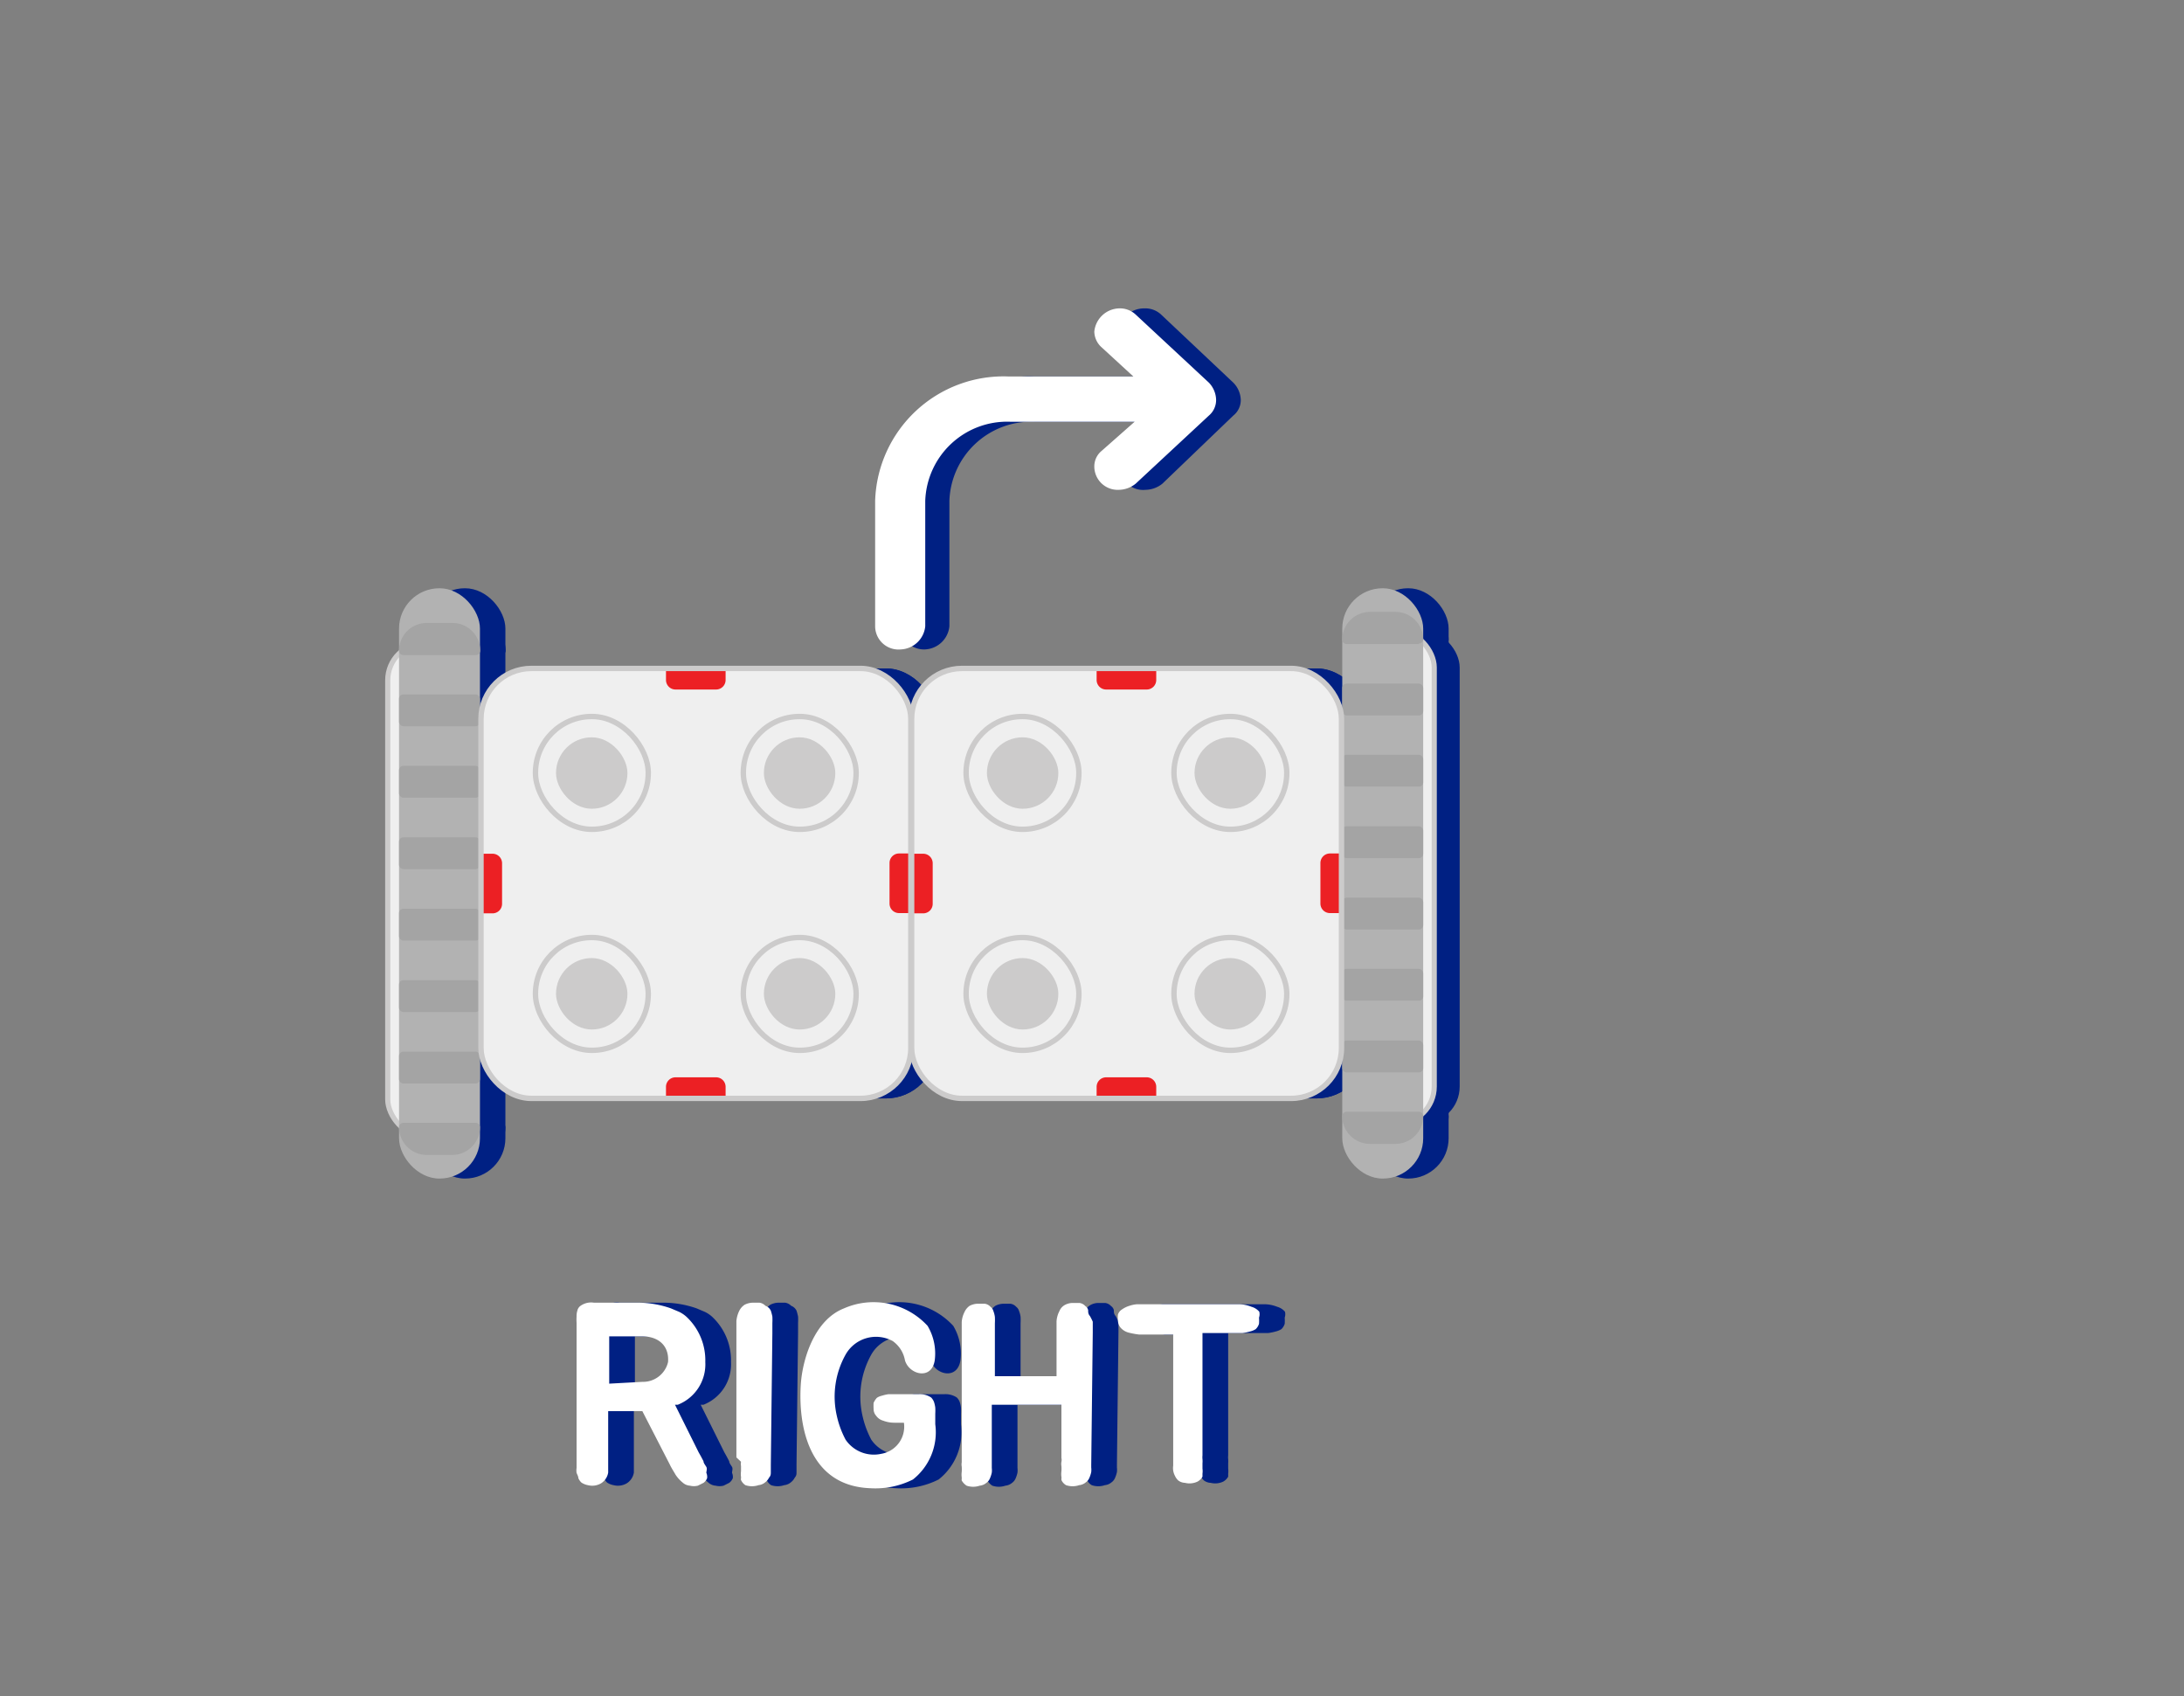 <svg xmlns="http://www.w3.org/2000/svg" width="85" height="66" viewBox="-15 -12 85 66"><rect x="-15" y="-12" width="85" height="66" fill="#808080" stroke="none"/><defs><style>.cls-1{fill:#002083;}.cls-2{fill:#fff;}.cls-3{fill:#efefef;}.cls-4,.cls-8{fill:none;stroke:#cccbcb;stroke-miterlimit:10;}.cls-4{stroke-width:0.2px;}.cls-5{fill:#b2b2b2;}.cls-6{fill:#a4a4a4;}.cls-7{fill:#ec2024;}.cls-8{stroke-width:0.21px;}.cls-9{fill:#cccbcb;}</style></defs><title>right</title><g id="레이어_2" data-name="레이어 2"><g id="레이어_1-2" data-name="레이어 1"><path class="cls-1" d="M13.52,45.52a.42.42,0,0,1-.14.18l-.22.11a.65.65,0,0,1-.31,0,.47.47,0,0,1-.28-.12,1.36,1.36,0,0,1-.28-.31c-.06-.11-.15-.24-.22-.39L11,42.91l-.32,0c-.28,0-.52,0-.78,0H9.67v1.81c0,.1,0,.19,0,.3s0,.19,0,.28a.61.61,0,0,1-.28.42.68.68,0,0,1-.51.07.69.69,0,0,1-.25-.1.52.52,0,0,1-.12-.17c0-.07-.05-.15-.07-.21a.63.63,0,0,1,0-.19V39.47a1.79,1.79,0,0,1,0-.24A.71.71,0,0,1,8.47,39a.32.32,0,0,1,.1-.17.71.71,0,0,1,.55-.14c.59,0,1.19,0,1.77,0a3.92,3.92,0,0,1,1.22.22l.33.14a1.21,1.21,0,0,1,.3.21A2.32,2.32,0,0,1,13.45,41a1.69,1.69,0,0,1-1.07,1.66l-.11,0,.92,1.85.09.16.1.19c0,.07.07.15.11.22s0,.17,0,.23A.39.39,0,0,1,13.52,45.52ZM11,41.77A1,1,0,0,0,12,41c.05-.66-.4-1-1-1-.39,0-.88,0-1.29,0,0,.55,0,1.07,0,1.84Z"/><path class="cls-1" d="M14.66,44.71V42.45c0-.42,0-.88,0-1.36s0-.81,0-1.27v0c0-.13,0-.28,0-.42a1.15,1.15,0,0,1,.11-.39.6.6,0,0,1,.21-.24.71.71,0,0,1,.31-.08l.27,0a.4.4,0,0,1,.23.12A.38.38,0,0,1,16,39a2,2,0,0,1,.06.23,2.29,2.29,0,0,1,0,.25c0,.09,0,.16,0,.24v.17L16,45v.1s0,.1,0,.18,0,.14-.07.22a.52.52,0,0,1-.15.18.48.48,0,0,1-.26.11.8.8,0,0,1-.51,0,.48.48,0,0,1-.17-.2.09.09,0,0,1,0-.06l0-.06a.78.78,0,0,1,0-.22l0-.2a.49.49,0,0,1,0-.17Z"/><path class="cls-1" d="M21.53,45.57a3.25,3.25,0,0,1-1.64.34c-2.4-.08-2.84-2.39-2.72-4.09.08-1,.55-2.47,1.68-2.91a2.86,2.86,0,0,1,3.25.68,2.1,2.1,0,0,1,.28,1.34c-.12.79-1,.56-1.16,0a1.17,1.17,0,0,0-.48-.75,1.36,1.36,0,0,0-1.83.53,3.35,3.35,0,0,0-.34,2.39,3.66,3.66,0,0,0,.34.92,1.33,1.33,0,0,0,1.39.55,1.07,1.07,0,0,0,.88-1.21H20.8a1.22,1.22,0,0,1-.43-.08.49.49,0,0,1-.27-.19.39.39,0,0,1-.1-.27,1.79,1.79,0,0,1,0-.23.67.67,0,0,1,.13-.2.57.57,0,0,1,.19-.08,1.67,1.67,0,0,1,.26-.06h1.18a.79.79,0,0,1,.48.13.5.5,0,0,1,.11.17,1.19,1.19,0,0,1,.05.22,2.12,2.12,0,0,1,0,.24v.41A2.34,2.34,0,0,1,21.53,45.57Z"/><path class="cls-1" d="M28.53,39.43v.41L28.47,45v.1a.82.82,0,0,1,0,.18,1.11,1.11,0,0,1-.07.22.4.4,0,0,1-.14.18.48.48,0,0,1-.26.11.79.79,0,0,1-.51,0,.44.44,0,0,1-.18-.2l0-.06a.14.14,0,0,0,0-.06.79.79,0,0,1,0-.22,1.5,1.5,0,0,0,0-.2.5.5,0,0,1,0-.17.34.34,0,0,0,0-.15V42.66H24.6l0,2.36v.1a.82.82,0,0,1,0,.18,1.11,1.11,0,0,1-.07.22.4.4,0,0,1-.14.18.48.48,0,0,1-.26.11.79.79,0,0,1-.51,0,.61.61,0,0,1-.19-.2.14.14,0,0,1,0-.06l0-.06a.79.79,0,0,1,0-.22,1.62,1.62,0,0,0,0-.2.49.49,0,0,1,0-.17v-.94l0-1.47c0-.42,0-.88,0-1.36s0-.81,0-1.27v0c0-.13,0-.28,0-.42a1,1,0,0,1,.11-.39.58.58,0,0,1,.2-.24.72.72,0,0,1,.32-.08l.26,0a.37.37,0,0,1,.23.12.31.31,0,0,1,.11.16,1,1,0,0,1,.06.23,2.18,2.18,0,0,1,0,.25v.41l0,1.65H25l2.12,0h0c0-.59,0-1.12,0-1.72,0-.13,0-.28,0-.42a1,1,0,0,1,.11-.39.48.48,0,0,1,.21-.24.65.65,0,0,1,.31-.08l.26,0a.37.37,0,0,1,.23.12.26.26,0,0,1,.11.16c0,.08,0,.15.07.23A2.18,2.18,0,0,1,28.53,39.43Z"/><path class="cls-1" d="M35,39.27a1.79,1.79,0,0,1,0,.24.48.48,0,0,1-.13.21.73.73,0,0,1-.22.09,2.11,2.11,0,0,1-.29.06H32.8c0,.82,0,1.82,0,4v.76a.71.71,0,0,0,0,.15.92.92,0,0,1,0,.16l0,.21a.72.72,0,0,1,0,.19s0,0,0,.06l0,.06a.5.5,0,0,1-.19.19.73.73,0,0,1-.49.05.47.47,0,0,1-.26-.09.55.55,0,0,1-.13-.18.65.65,0,0,1-.07-.21.68.68,0,0,1,0-.19V39.93c-.16,0-1.14,0-1.32,0a3.24,3.24,0,0,1-.39-.07.63.63,0,0,1-.33-.19.44.44,0,0,1-.11-.29.86.86,0,0,1,0-.23.37.37,0,0,1,.16-.2,1,1,0,0,1,.29-.14,1.22,1.22,0,0,1,.3-.06h1.66c.77,0,1.54,0,2.3,0a1.38,1.38,0,0,1,.49.1.62.62,0,0,1,.3.19A.4.4,0,0,1,35,39.27Z"/><path class="cls-2" d="M12.52,45.52a.42.42,0,0,1-.14.18l-.22.11a.65.65,0,0,1-.31,0,.47.47,0,0,1-.28-.12,1.36,1.36,0,0,1-.28-.31c-.06-.11-.15-.24-.22-.39L10,42.91l-.32,0c-.28,0-.52,0-.78,0H8.67v1.81c0,.1,0,.19,0,.3s0,.19,0,.28a.61.61,0,0,1-.28.42.68.68,0,0,1-.51.07.69.69,0,0,1-.25-.1.52.52,0,0,1-.12-.17c0-.07-.05-.15-.07-.21a.63.63,0,0,1,0-.19V39.47a1.79,1.79,0,0,1,0-.24A.71.71,0,0,1,7.47,39a.32.32,0,0,1,.1-.17.71.71,0,0,1,.55-.14c.59,0,1.19,0,1.77,0a3.92,3.92,0,0,1,1.22.22l.33.14a1.21,1.21,0,0,1,.3.21A2.32,2.32,0,0,1,12.45,41a1.69,1.69,0,0,1-1.07,1.66l-.11,0,.92,1.85.09.16.1.19c0,.07.07.15.11.22s0,.17,0,.23A.39.39,0,0,1,12.52,45.52ZM10,41.77A1,1,0,0,0,11,41c.05-.66-.4-1-1-1-.39,0-.88,0-1.29,0,0,.55,0,1.07,0,1.84Z"/><path class="cls-2" d="M13.66,44.71V42.45c0-.42,0-.88,0-1.36s0-.81,0-1.27v0c0-.13,0-.28,0-.42a1.15,1.15,0,0,1,.11-.39.6.6,0,0,1,.21-.24.71.71,0,0,1,.31-.08l.27,0a.4.4,0,0,1,.23.12A.38.38,0,0,1,15,39a2,2,0,0,1,.06.23,2.29,2.29,0,0,1,0,.25c0,.09,0,.16,0,.24v.17L15,45v.1s0,.1,0,.18,0,.14-.07.22a.52.52,0,0,1-.15.18.48.48,0,0,1-.26.11.8.8,0,0,1-.51,0,.48.48,0,0,1-.17-.2.09.09,0,0,1,0-.06l0-.06a.78.78,0,0,1,0-.22l0-.2a.49.49,0,0,1,0-.17Z"/><path class="cls-2" d="M20.53,45.57a3.25,3.25,0,0,1-1.64.34c-2.4-.08-2.84-2.39-2.72-4.09.08-1,.55-2.47,1.68-2.91a2.86,2.86,0,0,1,3.25.68,2.1,2.1,0,0,1,.28,1.34c-.12.79-1,.56-1.16,0a1.17,1.17,0,0,0-.48-.75,1.36,1.36,0,0,0-1.83.53,3.35,3.35,0,0,0-.34,2.39,3.66,3.66,0,0,0,.34.92,1.33,1.33,0,0,0,1.39.55,1.07,1.07,0,0,0,.88-1.21H19.8a1.22,1.22,0,0,1-.43-.08.49.49,0,0,1-.27-.19.39.39,0,0,1-.1-.27,1.79,1.79,0,0,1,0-.23.67.67,0,0,1,.13-.2.57.57,0,0,1,.19-.08,1.67,1.67,0,0,1,.26-.06h1.18a.79.79,0,0,1,.48.13.5.5,0,0,1,.11.17,1.19,1.19,0,0,1,.05.22,2.12,2.12,0,0,1,0,.24v.41A2.34,2.34,0,0,1,20.53,45.57Z"/><path class="cls-2" d="M27.53,39.43v.41L27.47,45v.1a.82.82,0,0,1,0,.18,1.11,1.11,0,0,1-.07.22.4.4,0,0,1-.14.18.48.48,0,0,1-.26.11.79.79,0,0,1-.51,0,.44.44,0,0,1-.18-.2l0-.06a.14.14,0,0,0,0-.06.79.79,0,0,1,0-.22,1.5,1.5,0,0,0,0-.2.5.5,0,0,1,0-.17.34.34,0,0,0,0-.15V42.66H23.6l0,2.36v.1a.82.82,0,0,1,0,.18,1.11,1.11,0,0,1-.07.22.4.4,0,0,1-.14.18.48.48,0,0,1-.26.11.79.79,0,0,1-.51,0,.61.61,0,0,1-.19-.2.14.14,0,0,1,0-.06l0-.06a.79.79,0,0,1,0-.22,1.62,1.62,0,0,0,0-.2.49.49,0,0,1,0-.17v-.94l0-1.47c0-.42,0-.88,0-1.36s0-.81,0-1.27v0c0-.13,0-.28,0-.42a1,1,0,0,1,.11-.39.58.58,0,0,1,.2-.24.72.72,0,0,1,.32-.08l.26,0a.37.37,0,0,1,.23.12.31.31,0,0,1,.11.16,1,1,0,0,1,.06.23,2.18,2.18,0,0,1,0,.25v.41l0,1.65H24l2.12,0h0c0-.59,0-1.12,0-1.72,0-.13,0-.28,0-.42a1,1,0,0,1,.11-.39.48.48,0,0,1,.21-.24.65.65,0,0,1,.31-.08l.26,0a.37.37,0,0,1,.23.12.26.26,0,0,1,.11.16c0,.08,0,.15.07.23A2.18,2.18,0,0,1,27.53,39.43Z"/><path class="cls-2" d="M34,39.27a1.79,1.79,0,0,1,0,.24.48.48,0,0,1-.13.21.73.73,0,0,1-.22.09,2.11,2.11,0,0,1-.29.06H31.8c0,.82,0,1.82,0,4v.76a.71.71,0,0,0,0,.15.92.92,0,0,1,0,.16q0,.09,0,.21a.72.72,0,0,1,0,.19s0,0,0,.06l0,.06a.5.5,0,0,1-.19.19.73.73,0,0,1-.49.05.47.47,0,0,1-.26-.09.55.55,0,0,1-.13-.18.65.65,0,0,1-.07-.21.68.68,0,0,1,0-.19V39.93c-.16,0-1.14,0-1.32,0a3.24,3.24,0,0,1-.39-.07.63.63,0,0,1-.33-.19.44.44,0,0,1-.11-.29.86.86,0,0,1,0-.23.37.37,0,0,1,.16-.2,1,1,0,0,1,.29-.14,1.22,1.22,0,0,1,.3-.06h1.66c.77,0,1.54,0,2.3,0a1.38,1.38,0,0,1,.49.1.62.62,0,0,1,.3.19A.4.4,0,0,1,34,39.27Z"/><rect class="cls-1" x="1.09" y="13.03" width="3.15" height="19.19" rx="1.44" ry="1.44"/><rect class="cls-1" x="1.52" y="10.89" width="3.15" height="22.97" rx="1.57" ry="1.57"/><path class="cls-1" d="M4.5,13.49H1.69a.18.18,0,0,1-.17-.17h0A1.08,1.08,0,0,1,2.6,12.24h1a1.08,1.08,0,0,1,1.08,1.08h0A.18.18,0,0,1,4.5,13.49Z"/><rect class="cls-1" x="1.52" y="15.02" width="3.15" height="1.24" rx="0.17" ry="0.17"/><rect class="cls-1" x="1.52" y="17.8" width="3.15" height="1.24" rx="0.17" ry="0.17"/><rect class="cls-1" x="1.52" y="20.58" width="3.15" height="1.24" rx="0.17" ry="0.17"/><rect class="cls-1" x="1.52" y="23.36" width="3.15" height="1.24" rx="0.17" ry="0.17"/><rect class="cls-1" x="1.52" y="26.14" width="3.15" height="1.24" rx="0.17" ry="0.17"/><rect class="cls-1" x="1.52" y="28.92" width="3.15" height="1.24" rx="0.17" ry="0.17"/><path class="cls-1" d="M3.59,32.94h-1a1.08,1.08,0,0,1-1.08-1.08h0a.18.18,0,0,1,.17-.17H4.5a.18.18,0,0,1,.17.17h0A1.08,1.08,0,0,1,3.59,32.94Z"/><rect class="cls-1" x="38.66" y="12.53" width="3.15" height="19.19" rx="1.44" ry="1.44"/><rect class="cls-1" x="38.23" y="10.89" width="3.15" height="22.97" rx="1.57" ry="1.57"/><path class="cls-1" d="M38.4,31.26h2.81a.18.18,0,0,1,.17.17h0a1.09,1.09,0,0,1-1.08,1.08h-1a1.08,1.08,0,0,1-1.07-1.08h0A.17.17,0,0,1,38.4,31.26Z"/><rect class="cls-1" x="38.23" y="28.48" width="3.15" height="1.24" rx="0.17" ry="0.17"/><rect class="cls-1" x="38.23" y="25.71" width="3.15" height="1.24" rx="0.17" ry="0.17"/><rect class="cls-1" x="38.23" y="22.93" width="3.15" height="1.24" rx="0.17" ry="0.17"/><rect class="cls-1" x="38.23" y="20.15" width="3.15" height="1.24" rx="0.17" ry="0.17"/><rect class="cls-1" x="38.23" y="17.37" width="3.15" height="1.24" rx="0.17" ry="0.17"/><rect class="cls-1" x="38.23" y="14.59" width="3.15" height="1.24" rx="0.17" ry="0.17"/><path class="cls-1" d="M39.3,11.81h1a1.09,1.09,0,0,1,1.08,1.08h0a.18.18,0,0,1-.17.17H38.4a.17.17,0,0,1-.17-.17h0A1.08,1.08,0,0,1,39.3,11.81Z"/><rect class="cls-1" x="4.71" y="14.01" width="16.73" height="16.73" rx="1.96" ry="1.96"/><path class="cls-1" d="M11.91,14.46V14h2.32v.45a.38.38,0,0,1-.37.37H12.28A.38.38,0,0,1,11.91,14.46Z"/><path class="cls-1" d="M14.23,30.29v.45H11.91v-.45a.38.38,0,0,1,.37-.37h1.58A.38.38,0,0,1,14.23,30.29Z"/><path class="cls-1" d="M21,21.22h.45v2.31H21a.37.37,0,0,1-.37-.37V21.59A.37.37,0,0,1,21,21.22Z"/><path class="cls-1" d="M5.15,23.53H4.71V21.22h.44a.36.36,0,0,1,.37.37v1.57A.36.36,0,0,1,5.15,23.53Z"/><rect class="cls-1" x="4.71" y="14.01" width="16.73" height="16.73" rx="1.96" ry="1.96"/><rect class="cls-1" x="14.92" y="15.88" width="4.39" height="4.39" rx="2.19" ry="2.19"/><rect class="cls-1" x="14.92" y="15.88" width="4.39" height="4.39" rx="2.19" ry="2.19"/><rect class="cls-1" x="15.72" y="16.69" width="2.78" height="2.78" rx="1.39" ry="1.39"/><rect class="cls-1" x="6.83" y="15.88" width="4.39" height="4.39" rx="2.19" ry="2.19"/><rect class="cls-1" x="6.83" y="15.88" width="4.39" height="4.39" rx="2.19" ry="2.19"/><rect class="cls-1" x="7.63" y="16.69" width="2.78" height="2.78" rx="1.39" ry="1.39"/><rect class="cls-1" x="14.92" y="24.48" width="4.39" height="4.39" rx="2.19" ry="2.19"/><rect class="cls-1" x="14.92" y="24.48" width="4.39" height="4.39" rx="2.19" ry="2.19"/><rect class="cls-1" x="15.72" y="25.28" width="2.78" height="2.78" rx="1.39" ry="1.39"/><rect class="cls-1" x="6.83" y="24.48" width="4.39" height="4.39" rx="2.19" ry="2.19"/><rect class="cls-1" x="6.83" y="24.48" width="4.39" height="4.39" rx="2.19" ry="2.19"/><rect class="cls-1" x="7.63" y="25.28" width="2.78" height="2.78" rx="1.39" ry="1.39"/><rect class="cls-1" x="21.47" y="14.01" width="16.73" height="16.73" rx="1.96" ry="1.96"/><path class="cls-1" d="M28.67,14.46V14H31v.45a.38.38,0,0,1-.37.37H29A.38.38,0,0,1,28.67,14.46Z"/><path class="cls-1" d="M31,30.29v.45H28.67v-.45a.38.38,0,0,1,.37-.37h1.58A.38.38,0,0,1,31,30.29Z"/><path class="cls-1" d="M37.75,21.22h.44v2.31h-.44a.37.37,0,0,1-.38-.37V21.59A.37.37,0,0,1,37.75,21.22Z"/><path class="cls-1" d="M21.91,23.53h-.44V21.22h.44a.36.36,0,0,1,.37.37v1.57A.36.36,0,0,1,21.91,23.53Z"/><rect class="cls-1" x="21.47" y="14.01" width="16.73" height="16.73" rx="1.96" ry="1.96"/><rect class="cls-1" x="31.68" y="15.88" width="4.39" height="4.39" rx="2.19" ry="2.19"/><rect class="cls-1" x="31.68" y="15.88" width="4.39" height="4.39" rx="2.19" ry="2.19"/><rect class="cls-1" x="32.48" y="16.69" width="2.78" height="2.78" rx="1.39" ry="1.39"/><rect class="cls-1" x="23.59" y="15.88" width="4.39" height="4.39" rx="2.19" ry="2.19"/><rect class="cls-1" x="23.59" y="15.88" width="4.39" height="4.39" rx="2.19" ry="2.19"/><rect class="cls-1" x="24.4" y="16.69" width="2.78" height="2.78" rx="1.39" ry="1.39"/><rect class="cls-1" x="31.68" y="24.48" width="4.39" height="4.39" rx="2.19" ry="2.19"/><rect class="cls-1" x="31.68" y="24.48" width="4.39" height="4.39" rx="2.19" ry="2.19"/><rect class="cls-1" x="32.48" y="25.28" width="2.78" height="2.78" rx="1.39" ry="1.39"/><rect class="cls-1" x="23.59" y="24.48" width="4.39" height="4.39" rx="2.19" ry="2.19"/><rect class="cls-1" x="23.59" y="24.48" width="4.39" height="4.39" rx="2.19" ry="2.19"/><rect class="cls-1" x="24.4" y="25.28" width="2.78" height="2.78" rx="1.39" ry="1.39"/><rect class="cls-3" x="0.1" y="13.03" width="3.15" height="19.19" rx="1.44" ry="1.44" transform="translate(3.34 45.25) rotate(180)"/><rect class="cls-3" x="37.67" y="12.53" width="3.15" height="19.19" rx="1.44" ry="1.44"/><rect class="cls-4" x="0.1" y="13.03" width="3.15" height="19.19" rx="1.44" ry="1.44" transform="translate(3.34 45.25) rotate(180)"/><rect class="cls-4" x="37.67" y="12.53" width="3.15" height="19.19" rx="1.44" ry="1.44"/><rect class="cls-5" x="0.53" y="10.89" width="3.15" height="22.97" rx="1.57" ry="1.57" transform="translate(4.21 44.75) rotate(180)"/><path class="cls-6" d="M1.61,12.24h1a1.08,1.08,0,0,1,1.08,1.08v0a.17.17,0,0,1-.17.17H.7a.17.17,0,0,1-.17-.17v0a1.08,1.08,0,0,1,1.08-1.08Z"/><rect class="cls-6" x="0.53" y="15.02" width="3.15" height="1.24" rx="0.17" ry="0.17"/><rect class="cls-6" x="0.53" y="17.8" width="3.15" height="1.24" rx="0.17" ry="0.17"/><rect class="cls-6" x="0.53" y="20.58" width="3.15" height="1.24" rx="0.17" ry="0.17"/><rect class="cls-6" x="0.53" y="23.36" width="3.15" height="1.24" rx="0.17" ry="0.17"/><rect class="cls-6" x="0.53" y="26.14" width="3.15" height="1.24" rx="0.17" ry="0.17"/><rect class="cls-6" x="0.53" y="28.92" width="3.15" height="1.24" rx="0.17" ry="0.17"/><path class="cls-6" d="M.7,31.69H3.51a.17.17,0,0,1,.17.17v0A1.08,1.08,0,0,1,2.6,32.94h-1A1.08,1.08,0,0,1,.53,31.86v0a.17.17,0,0,1,.17-.17Z"/><rect class="cls-5" x="37.24" y="10.89" width="3.15" height="22.97" rx="1.57" ry="1.57"/><path class="cls-6" d="M38.31,31.26h1a1.08,1.08,0,0,1,1.08,1.08v0a.17.17,0,0,1-.17.17H37.41a.17.17,0,0,1-.17-.17v0A1.08,1.08,0,0,1,38.31,31.26Z" transform="translate(77.63 63.77) rotate(180)"/><rect class="cls-6" x="37.24" y="28.48" width="3.15" height="1.24" rx="0.17" ry="0.17" transform="translate(77.63 58.21) rotate(180)"/><rect class="cls-6" x="37.24" y="25.71" width="3.15" height="1.24" rx="0.17" ry="0.17" transform="translate(77.63 52.65) rotate(180)"/><rect class="cls-6" x="37.24" y="22.93" width="3.15" height="1.24" rx="0.17" ry="0.17" transform="translate(77.63 47.1) rotate(180)"/><rect class="cls-6" x="37.24" y="20.15" width="3.15" height="1.24" rx="0.17" ry="0.17" transform="translate(77.63 41.54) rotate(180)"/><rect class="cls-6" x="37.24" y="17.37" width="3.15" height="1.24" rx="0.17" ry="0.17" transform="translate(77.63 35.98) rotate(180)"/><rect class="cls-6" x="37.24" y="14.59" width="3.15" height="1.24" rx="0.17" ry="0.17" transform="translate(77.63 30.43) rotate(180)"/><path class="cls-6" d="M37.41,11.81h2.81a.17.17,0,0,1,.17.17v0a1.08,1.08,0,0,1-1.08,1.08h-1A1.08,1.08,0,0,1,37.24,12v0a.17.17,0,0,1,.17-.17Z" transform="translate(77.63 24.87) rotate(180)"/><rect class="cls-3" x="3.72" y="14.01" width="16.73" height="16.73" rx="1.96" ry="1.96"/><path class="cls-7" d="M11.67,13.26h.45a.37.37,0,0,1,.37.37v1.58a.37.37,0,0,1-.37.37h-.45a0,0,0,0,1,0,0V13.26A0,0,0,0,1,11.67,13.26Z" transform="translate(26.5 2.34) rotate(90)"/><path class="cls-7" d="M11.67,29.17h.45a.37.37,0,0,1,.37.37v1.58a.37.37,0,0,1-.37.37h-.45a0,0,0,0,1,0,0V29.17A0,0,0,0,1,11.67,29.17Z" transform="translate(-18.25 42.41) rotate(-90)"/><path class="cls-7" d="M19.62,21.22h.45a.37.37,0,0,1,.37.37v1.58a.37.37,0,0,1-.37.37h-.45a0,0,0,0,1,0,0V21.22A0,0,0,0,1,19.62,21.22Z" transform="translate(40.06 44.75) rotate(180)"/><path class="cls-7" d="M3.72,21.22h.45a.37.37,0,0,1,.37.37v1.58a.37.37,0,0,1-.37.37H3.72a0,0,0,0,1,0,0V21.22A0,0,0,0,1,3.72,21.22Z"/><rect class="cls-8" x="3.72" y="14.01" width="16.73" height="16.73" rx="1.96" ry="1.96"/><rect class="cls-3" x="13.93" y="15.88" width="4.39" height="4.39" rx="2.19" ry="2.19"/><rect class="cls-8" x="13.93" y="15.88" width="4.39" height="4.39" rx="2.19" ry="2.19"/><rect class="cls-9" x="14.73" y="16.69" width="2.78" height="2.78" rx="1.39" ry="1.39"/><rect class="cls-3" x="5.84" y="15.88" width="4.39" height="4.39" rx="2.19" ry="2.19"/><rect class="cls-8" x="5.84" y="15.88" width="4.39" height="4.39" rx="2.19" ry="2.19"/><rect class="cls-9" x="6.64" y="16.69" width="2.78" height="2.78" rx="1.39" ry="1.39"/><rect class="cls-3" x="13.93" y="24.48" width="4.39" height="4.39" rx="2.19" ry="2.19"/><rect class="cls-8" x="13.93" y="24.48" width="4.39" height="4.39" rx="2.19" ry="2.19"/><rect class="cls-9" x="14.73" y="25.28" width="2.78" height="2.78" rx="1.39" ry="1.39"/><rect class="cls-3" x="5.84" y="24.48" width="4.39" height="4.39" rx="2.19" ry="2.19"/><rect class="cls-8" x="5.84" y="24.48" width="4.39" height="4.39" rx="2.19" ry="2.19"/><rect class="cls-9" x="6.64" y="25.28" width="2.78" height="2.78" rx="1.39" ry="1.39"/><rect class="cls-3" x="20.48" y="14.01" width="16.73" height="16.73" rx="1.96" ry="1.96"/><path class="cls-7" d="M28.43,13.26h.45a.37.37,0,0,1,.37.37v1.58a.37.37,0,0,1-.37.37h-.45a0,0,0,0,1,0,0V13.26A0,0,0,0,1,28.43,13.26Z" transform="translate(43.26 -14.42) rotate(90)"/><path class="cls-7" d="M28.43,29.17h.45a.37.37,0,0,1,.37.37v1.58a.37.37,0,0,1-.37.37h-.45a0,0,0,0,1,0,0V29.17A0,0,0,0,1,28.43,29.17Z" transform="translate(-1.49 59.17) rotate(-90)"/><path class="cls-7" d="M36.38,21.22h.45a.37.37,0,0,1,.37.37v1.58a.37.37,0,0,1-.37.37h-.45a0,0,0,0,1,0,0V21.22A0,0,0,0,1,36.38,21.22Z" transform="translate(73.59 44.75) rotate(180)"/><path class="cls-7" d="M20.48,21.22h.45a.37.37,0,0,1,.37.37v1.58a.37.37,0,0,1-.37.37h-.45a0,0,0,0,1,0,0V21.22A0,0,0,0,1,20.48,21.22Z"/><rect class="cls-8" x="20.48" y="14.01" width="16.73" height="16.73" rx="1.96" ry="1.96"/><rect class="cls-3" x="30.69" y="15.88" width="4.39" height="4.39" rx="2.19" ry="2.19"/><rect class="cls-8" x="30.69" y="15.88" width="4.39" height="4.39" rx="2.19" ry="2.19"/><rect class="cls-9" x="31.49" y="16.69" width="2.78" height="2.78" rx="1.39" ry="1.39"/><rect class="cls-3" x="22.6" y="15.88" width="4.39" height="4.39" rx="2.19" ry="2.19"/><rect class="cls-8" x="22.6" y="15.88" width="4.39" height="4.39" rx="2.19" ry="2.19"/><rect class="cls-9" x="23.41" y="16.69" width="2.78" height="2.78" rx="1.39" ry="1.39"/><rect class="cls-3" x="30.69" y="24.48" width="4.39" height="4.39" rx="2.19" ry="2.19"/><rect class="cls-8" x="30.69" y="24.48" width="4.39" height="4.39" rx="2.19" ry="2.19"/><rect class="cls-9" x="31.49" y="25.28" width="2.78" height="2.78" rx="1.39" ry="1.39"/><rect class="cls-3" x="22.6" y="24.48" width="4.39" height="4.39" rx="2.19" ry="2.19"/><rect class="cls-8" x="22.6" y="24.48" width="4.39" height="4.39" rx="2.19" ry="2.19"/><rect class="cls-9" x="23.41" y="25.28" width="2.78" height="2.78" rx="1.39" ry="1.39"/><path class="cls-1" d="M20.05,7.49v4.88a.91.91,0,0,0,.95.9,1,1,0,0,0,.95-.9V7.49a3.19,3.19,0,0,1,3.31-3.08H30.1L28.86,5.54a.8.8,0,0,0-.28.62.91.91,0,0,0,1,.9,1.07,1.07,0,0,0,.66-.24L33,4.17a.77.77,0,0,0,.29-.62A1,1,0,0,0,33,2.89L30.19.24A.9.9,0,0,0,29.53,0a1,1,0,0,0-1,.9.87.87,0,0,0,.28.62L30.1,2.65H25.26A5,5,0,0,0,20.05,7.49Z"/><path class="cls-2" d="M19.06,7.49v4.88a.91.91,0,0,0,1,.9,1,1,0,0,0,.95-.9V7.49a3.19,3.19,0,0,1,3.31-3.08h4.84L27.88,5.54a.78.78,0,0,0-.29.62.91.91,0,0,0,.95.9,1.07,1.07,0,0,0,.66-.24l2.85-2.65a.79.79,0,0,0,.28-.62,1,1,0,0,0-.28-.66L29.2.24A.9.9,0,0,0,28.54,0a1,1,0,0,0-.95.9.84.84,0,0,0,.29.62l1.23,1.13H24.27A5,5,0,0,0,19.06,7.49Z"/></g></g></svg>